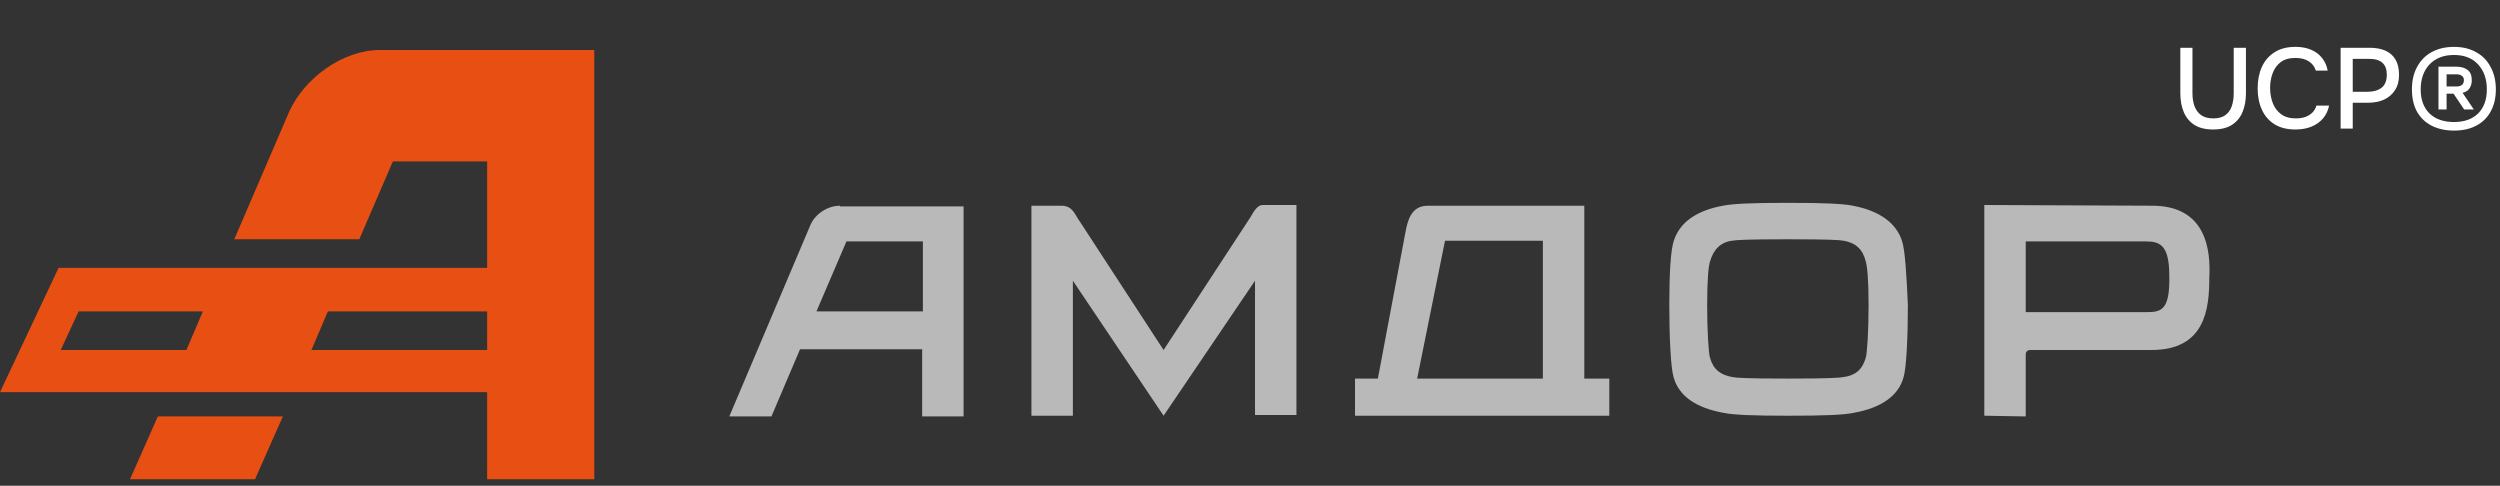 <svg width="350" height="68" viewBox="0 0 350 68" fill="none" xmlns="http://www.w3.org/2000/svg"><rect x="0" y="0" width="350" height="68" fill="#333333" stroke="none"/><path d="M309.84 18.128C308.773 18.128 307.899 17.915 307.216 17.488C306.544 17.051 306.048 16.453 305.728 15.696C305.408 14.939 305.248 14.059 305.248 13.056V6.688H306.944V13.072C306.944 13.701 307.035 14.283 307.216 14.816C307.397 15.349 307.701 15.776 308.128 16.096C308.555 16.416 309.131 16.576 309.856 16.576C310.592 16.576 311.168 16.416 311.584 16.096C312 15.776 312.293 15.349 312.464 14.816C312.635 14.283 312.72 13.701 312.72 13.072V6.688H314.432V13.056C314.432 14.048 314.272 14.928 313.952 15.696C313.632 16.453 313.136 17.051 312.464 17.488C311.792 17.915 310.917 18.128 309.84 18.128ZM321.352 18.128C320.189 18.128 319.213 17.883 318.424 17.392C317.645 16.901 317.058 16.224 316.664 15.36C316.269 14.496 316.072 13.499 316.072 12.368C316.072 11.237 316.269 10.235 316.664 9.36C317.069 8.485 317.661 7.803 318.44 7.312C319.229 6.811 320.205 6.56 321.368 6.56C322.21 6.56 322.946 6.699 323.576 6.976C324.205 7.243 324.712 7.627 325.096 8.128C325.49 8.619 325.752 9.205 325.88 9.888H324.216C324.056 9.344 323.73 8.912 323.24 8.592C322.749 8.272 322.12 8.112 321.352 8.112C320.498 8.112 319.81 8.309 319.288 8.704C318.776 9.099 318.402 9.616 318.168 10.256C317.933 10.885 317.816 11.568 317.816 12.304C317.816 13.061 317.938 13.765 318.184 14.416C318.429 15.067 318.818 15.589 319.352 15.984C319.885 16.379 320.568 16.576 321.4 16.576C321.912 16.576 322.365 16.507 322.76 16.368C323.154 16.219 323.485 16.011 323.752 15.744C324.018 15.467 324.2 15.147 324.296 14.784H326.072C325.933 15.477 325.65 16.075 325.224 16.576C324.797 17.077 324.258 17.461 323.608 17.728C322.957 17.995 322.205 18.128 321.352 18.128ZM327.688 18V6.688H331.768C332.611 6.688 333.336 6.821 333.944 7.088C334.563 7.355 335.037 7.771 335.368 8.336C335.699 8.891 335.864 9.611 335.864 10.496C335.864 11.349 335.672 12.064 335.288 12.64C334.915 13.216 334.403 13.653 333.752 13.952C333.101 14.24 332.36 14.384 331.528 14.384H329.384V18H327.688ZM329.384 12.848H331.464C332.275 12.848 332.925 12.661 333.416 12.288C333.907 11.904 334.152 11.291 334.152 10.448C334.152 9.712 333.949 9.163 333.544 8.8C333.139 8.427 332.525 8.24 331.704 8.24H329.384V12.848Z" fill="white"/><path d="M53.2 7C47.9 7 42.6 11 40.5 15.6L32.8 33.5H50.3L55 22.6H68.2V37.5H8.2L0 54.9H68.2V67.1H83.2V7H53.2ZM26.1 49H8.5L11 43.6H28.4L26.1 49ZM68.2 49H43.6L45.9 43.6H68.2V49ZM22.1 58.3H39.6L35.7 67.1H18.2L22.1 58.3Z" fill="#E84F13"/><path d="M162.902 49L175.002 30.5C175.402 29.9 175.902 28.7 176.802 28.7H181.502V58.1H175.702V39.3L162.902 58.2L150.202 39.3V58.2H144.402V28.8H148.602C150.202 28.8 150.502 30.1 151.102 30.9L162.902 49ZM225.302 53H221.802V28.8H199.902C197.602 28.8 197.102 30.8 196.802 32.3L192.902 53H189.702V53.3V58.2H225.302V53ZM202.302 33.7H216.002V53H198.402L202.302 33.7ZM301.302 28.8L277.802 28.7V58.2L283.602 58.3V49.6C283.602 49.2 283.902 49 284.202 49H301.202C308.702 49 309.302 43.3 309.302 38.9C309.502 35.2 309.002 28.8 301.302 28.8ZM300.502 43.7H283.602V33.8H300.402C302.302 33.8 303.702 34.2 303.702 38.6C303.802 43.4 302.602 43.7 300.502 43.7ZM117.602 28.8C115.902 28.8 114.202 29.9 113.502 31.4L102.102 58.3H108.002L112.002 48.9H129.102V58.3H134.902V28.9H117.602V28.8ZM114.302 43.6L118.502 33.8H129.202V43.6H114.302ZM266.302 33.8C265.502 31.2 263.102 29.5 259.402 28.8C257.902 28.5 255.002 28.4 250.602 28.4C250.502 28.4 250.402 28.4 250.302 28.4C250.202 28.4 250.102 28.4 250.002 28.4C245.602 28.4 242.702 28.5 241.202 28.8C237.402 29.5 235.102 31.2 234.302 33.8C233.902 35.1 233.702 38.2 233.702 42.7C233.702 47.1 233.902 51.5 234.302 52.8C235.002 55.4 237.402 57.1 241.302 57.8C242.702 58.1 245.702 58.2 250.102 58.2C250.202 58.2 250.302 58.2 250.402 58.2C250.502 58.2 250.602 58.2 250.702 58.2C255.102 58.2 258.102 58.1 259.502 57.8C263.402 57.1 265.802 55.4 266.502 52.8C266.902 51.5 267.102 47.1 267.102 42.7C266.902 38.2 266.702 35.1 266.302 33.8ZM261.202 50.1C260.702 51.8 259.702 52.6 258.002 52.8C257.502 52.9 255.802 53 250.602 53C250.502 53 250.402 53 250.302 53C250.202 53 250.102 53 250.002 53C244.802 53 243.102 52.9 242.602 52.8C240.902 52.5 239.902 51.8 239.402 50.1C239.202 49.5 239.002 46.3 239.002 42.7C239.002 39.1 239.202 37.2 239.402 36.6C239.902 34.9 240.902 33.9 242.502 33.7C243.002 33.6 244.502 33.5 250.002 33.5C250.102 33.5 250.202 33.5 250.302 33.5C250.402 33.5 250.502 33.5 250.602 33.5C256.102 33.5 257.602 33.6 258.102 33.7C259.802 34 260.802 34.9 261.202 36.6C261.402 37.2 261.602 39.1 261.602 42.7C261.602 46.3 261.402 49.5 261.202 50.1Z" fill="#B9B9B9"/><path d="M343.56 18.282C342.363 18.282 341.313 18.051 340.41 17.589C339.528 17.127 338.846 16.465 338.363 15.604C337.901 14.743 337.67 13.714 337.67 12.518C337.67 11.3 337.911 10.249 338.394 9.367C338.877 8.464 339.56 7.771 340.442 7.288C341.324 6.806 342.363 6.564 343.56 6.564C344.778 6.564 345.818 6.816 346.679 7.32C347.561 7.803 348.233 8.496 348.695 9.399C349.178 10.281 349.419 11.32 349.419 12.518C349.419 13.714 349.178 14.743 348.695 15.604C348.233 16.465 347.561 17.127 346.679 17.589C345.818 18.051 344.778 18.282 343.56 18.282ZM343.56 17.085C344.988 17.085 346.112 16.686 346.931 15.888C347.75 15.069 348.159 13.945 348.159 12.518C348.159 11.069 347.75 9.903 346.931 9.021C346.133 8.139 345.009 7.698 343.56 7.698C342.111 7.698 340.967 8.139 340.127 9.021C339.308 9.903 338.898 11.069 338.898 12.518C338.898 13.945 339.308 15.069 340.127 15.888C340.967 16.686 342.111 17.085 343.56 17.085ZM341.387 15.321V9.336H343.907C344.537 9.336 345.051 9.483 345.45 9.777C345.849 10.071 346.049 10.554 346.049 11.226C346.049 11.667 345.944 12.045 345.734 12.36C345.545 12.675 345.219 12.885 344.757 12.99L346.332 15.321H344.978L343.497 13.116H342.521V15.321H341.387ZM342.521 12.108H343.907C344.201 12.108 344.442 12.045 344.631 11.919C344.841 11.772 344.946 11.541 344.946 11.226C344.946 10.932 344.841 10.722 344.631 10.596C344.442 10.47 344.222 10.407 343.97 10.407H342.521V12.108Z" fill="white"/></svg>